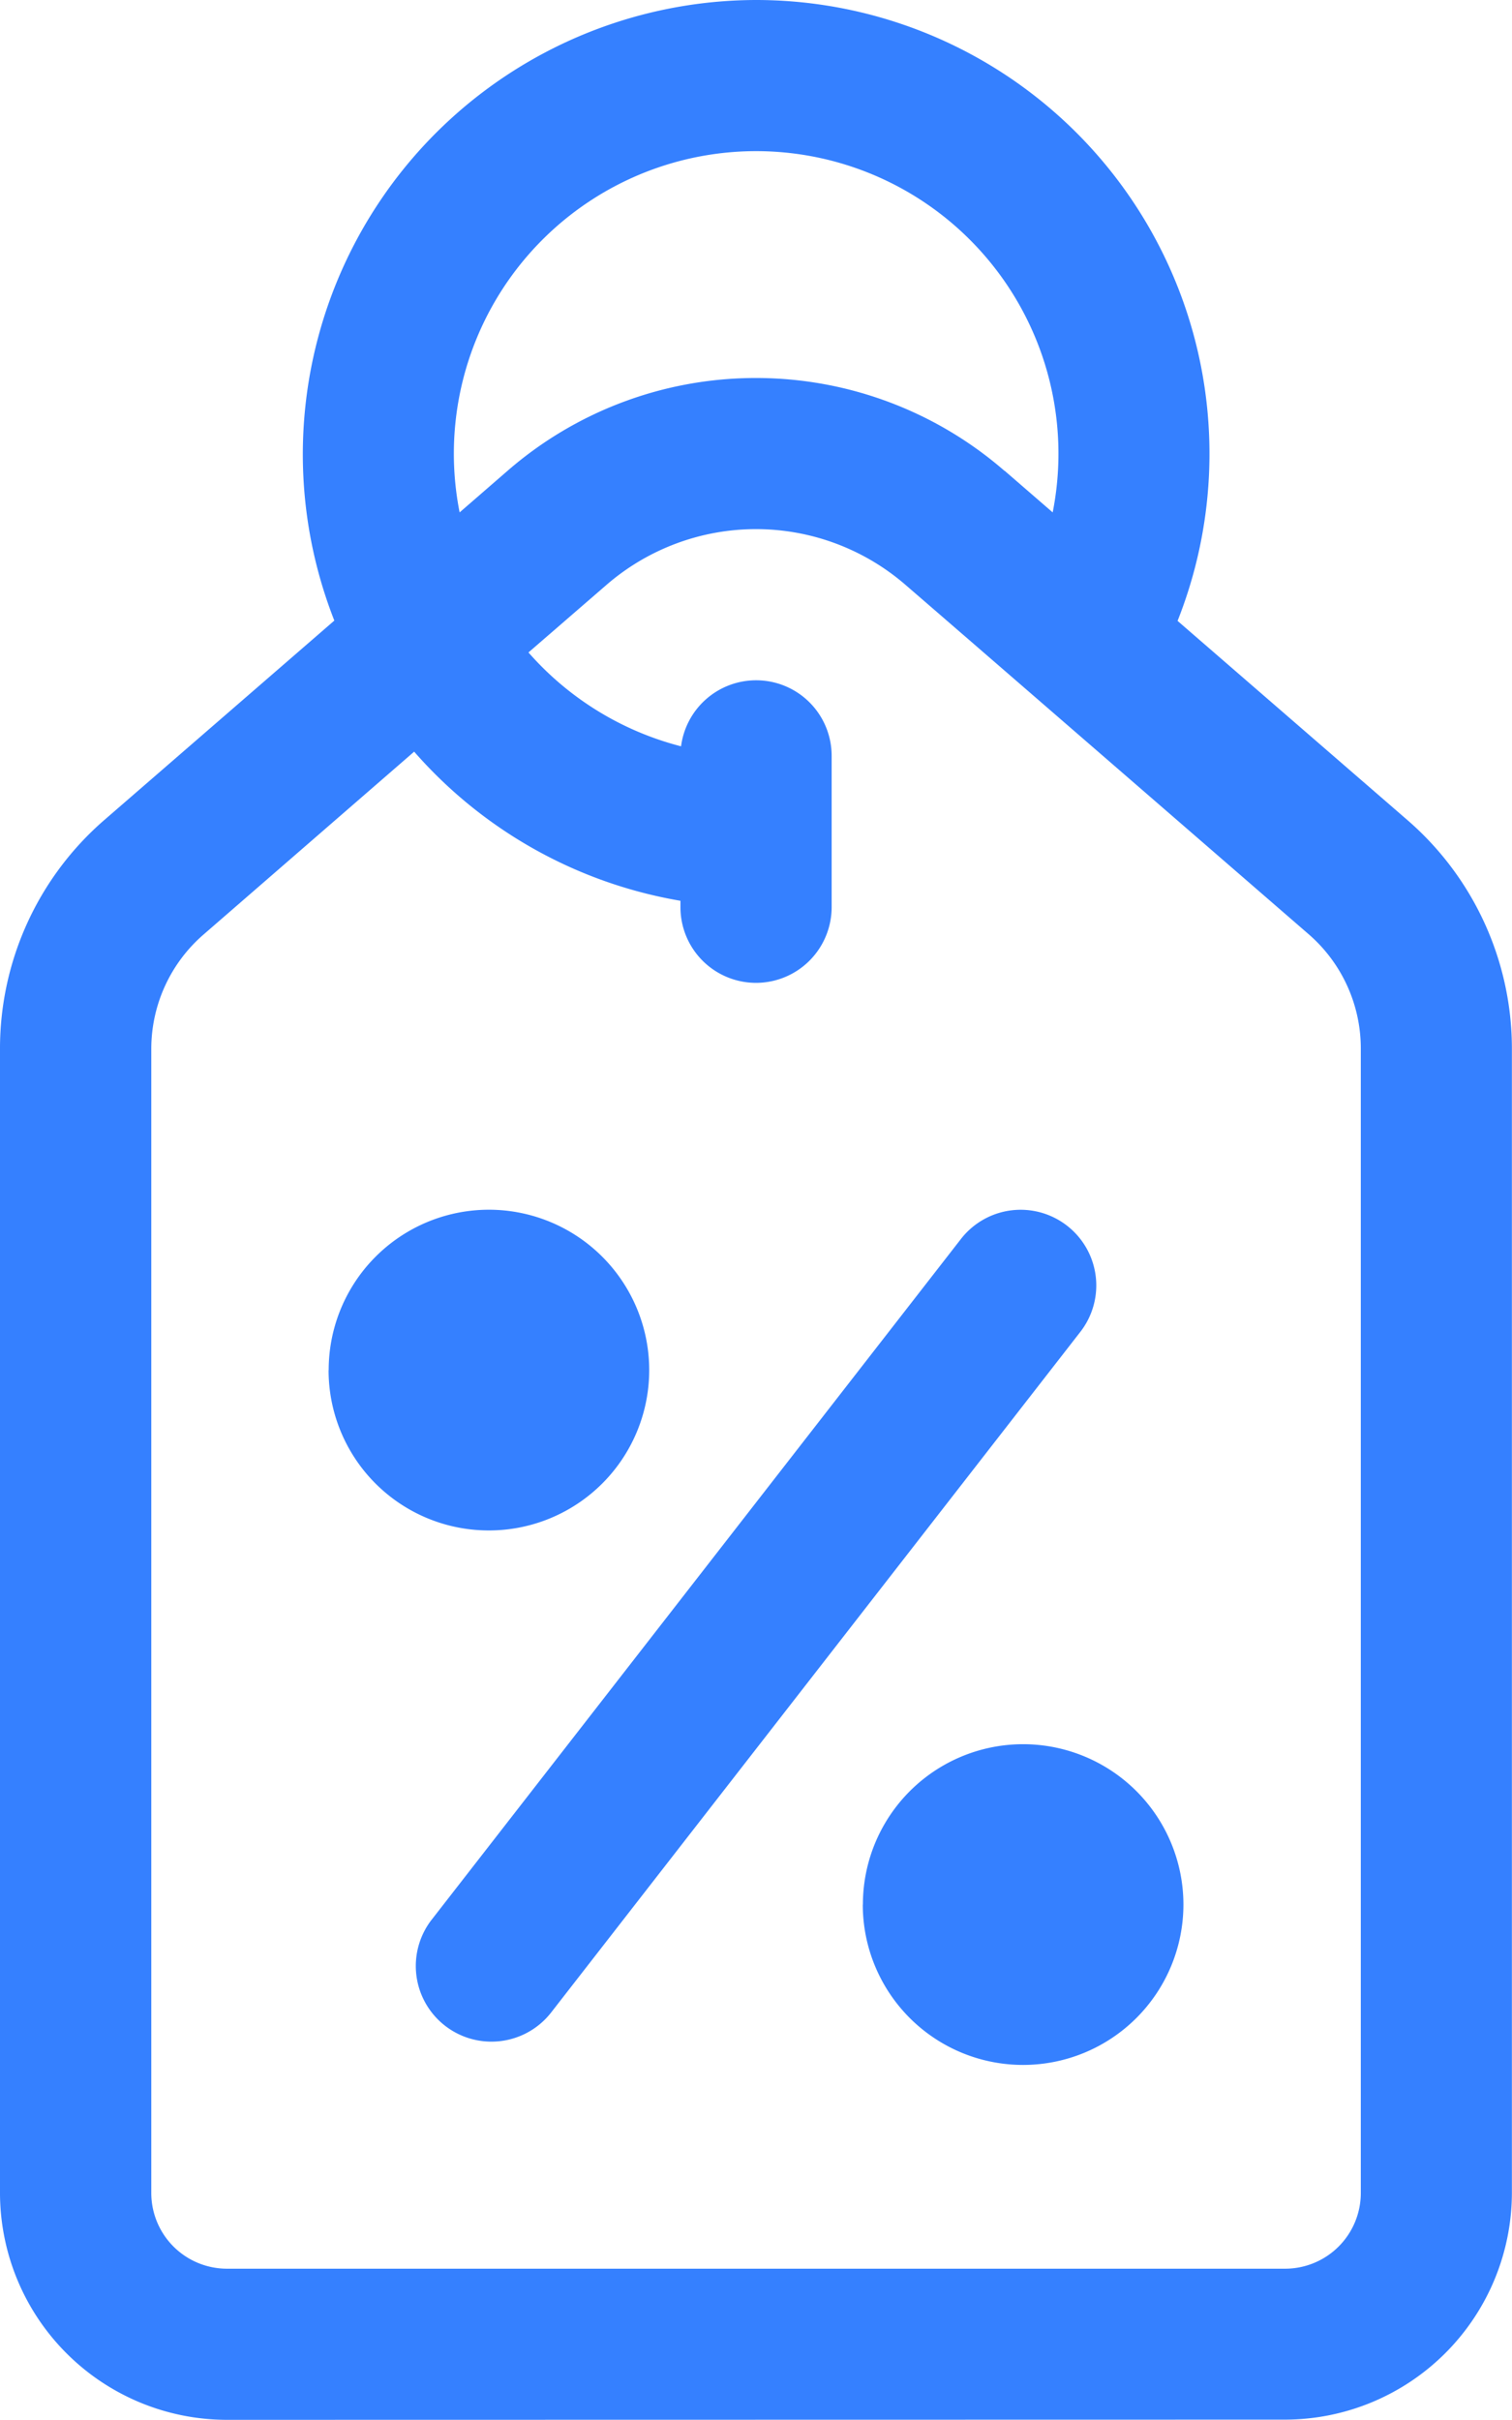 <svg xmlns="http://www.w3.org/2000/svg" width="15.001" height="24" viewBox="0 0 15.001 24">
  <path id="sale-off" d="M-5730.75-4222a2.253,2.253,0,0,1-2.25-2.25V-4235.6a3,3,0,0,1,1.036-2.268l2.281-1.977A4.506,4.506,0,0,1-5725.5-4246a4.5,4.5,0,0,1,4.183,6.158l2.282,1.977A3,3,0,0,1-5718-4235.6v11.348a2.254,2.254,0,0,1-2.25,2.25Zm-.231-14.731a1.5,1.5,0,0,0-.518,1.134v11.348a.751.751,0,0,0,.75.75h10.5a.751.751,0,0,0,.75-.75V-4235.6a1.5,1.5,0,0,0-.517-1.134c-1.244-1.078-3.214-2.786-4-3.465a2.266,2.266,0,0,0-2.967,0l-.774.67a3.01,3.01,0,0,0,1.514.931.751.751,0,0,1,.744-.655.749.749,0,0,1,.75.75v1.5a.751.751,0,0,1-.75.751.75.75,0,0,1-.75-.751v-.063a4.516,4.516,0,0,1-2.642-1.479Zm7.948-4.6.477.413a3,3,0,0,0-2.942-3.583,3,3,0,0,0-2.942,3.583l.476-.413a3.754,3.754,0,0,1,2.466-.92A3.757,3.757,0,0,1-5723.034-4241.33Zm-1.406,14.221a1.59,1.59,0,0,1,1.59-1.591,1.591,1.591,0,0,1,1.59,1.591,1.591,1.591,0,0,1-1.59,1.59A1.59,1.59,0,0,1-5724.44-4227.109Zm-4.277.148,5.25-6.75a.75.75,0,0,1,1.053-.131.75.75,0,0,1,.131,1.053l-5.25,6.75a.75.75,0,0,1-.593.289A.75.75,0,0,1-5728.717-4226.961Zm-1.023-5.449a1.59,1.59,0,0,1,1.59-1.591,1.591,1.591,0,0,1,1.59,1.591,1.59,1.59,0,0,1-1.59,1.59A1.589,1.589,0,0,1-5729.74-4232.41Z" transform="translate(5733 4246)" fill="#3580ff"/>
</svg>
